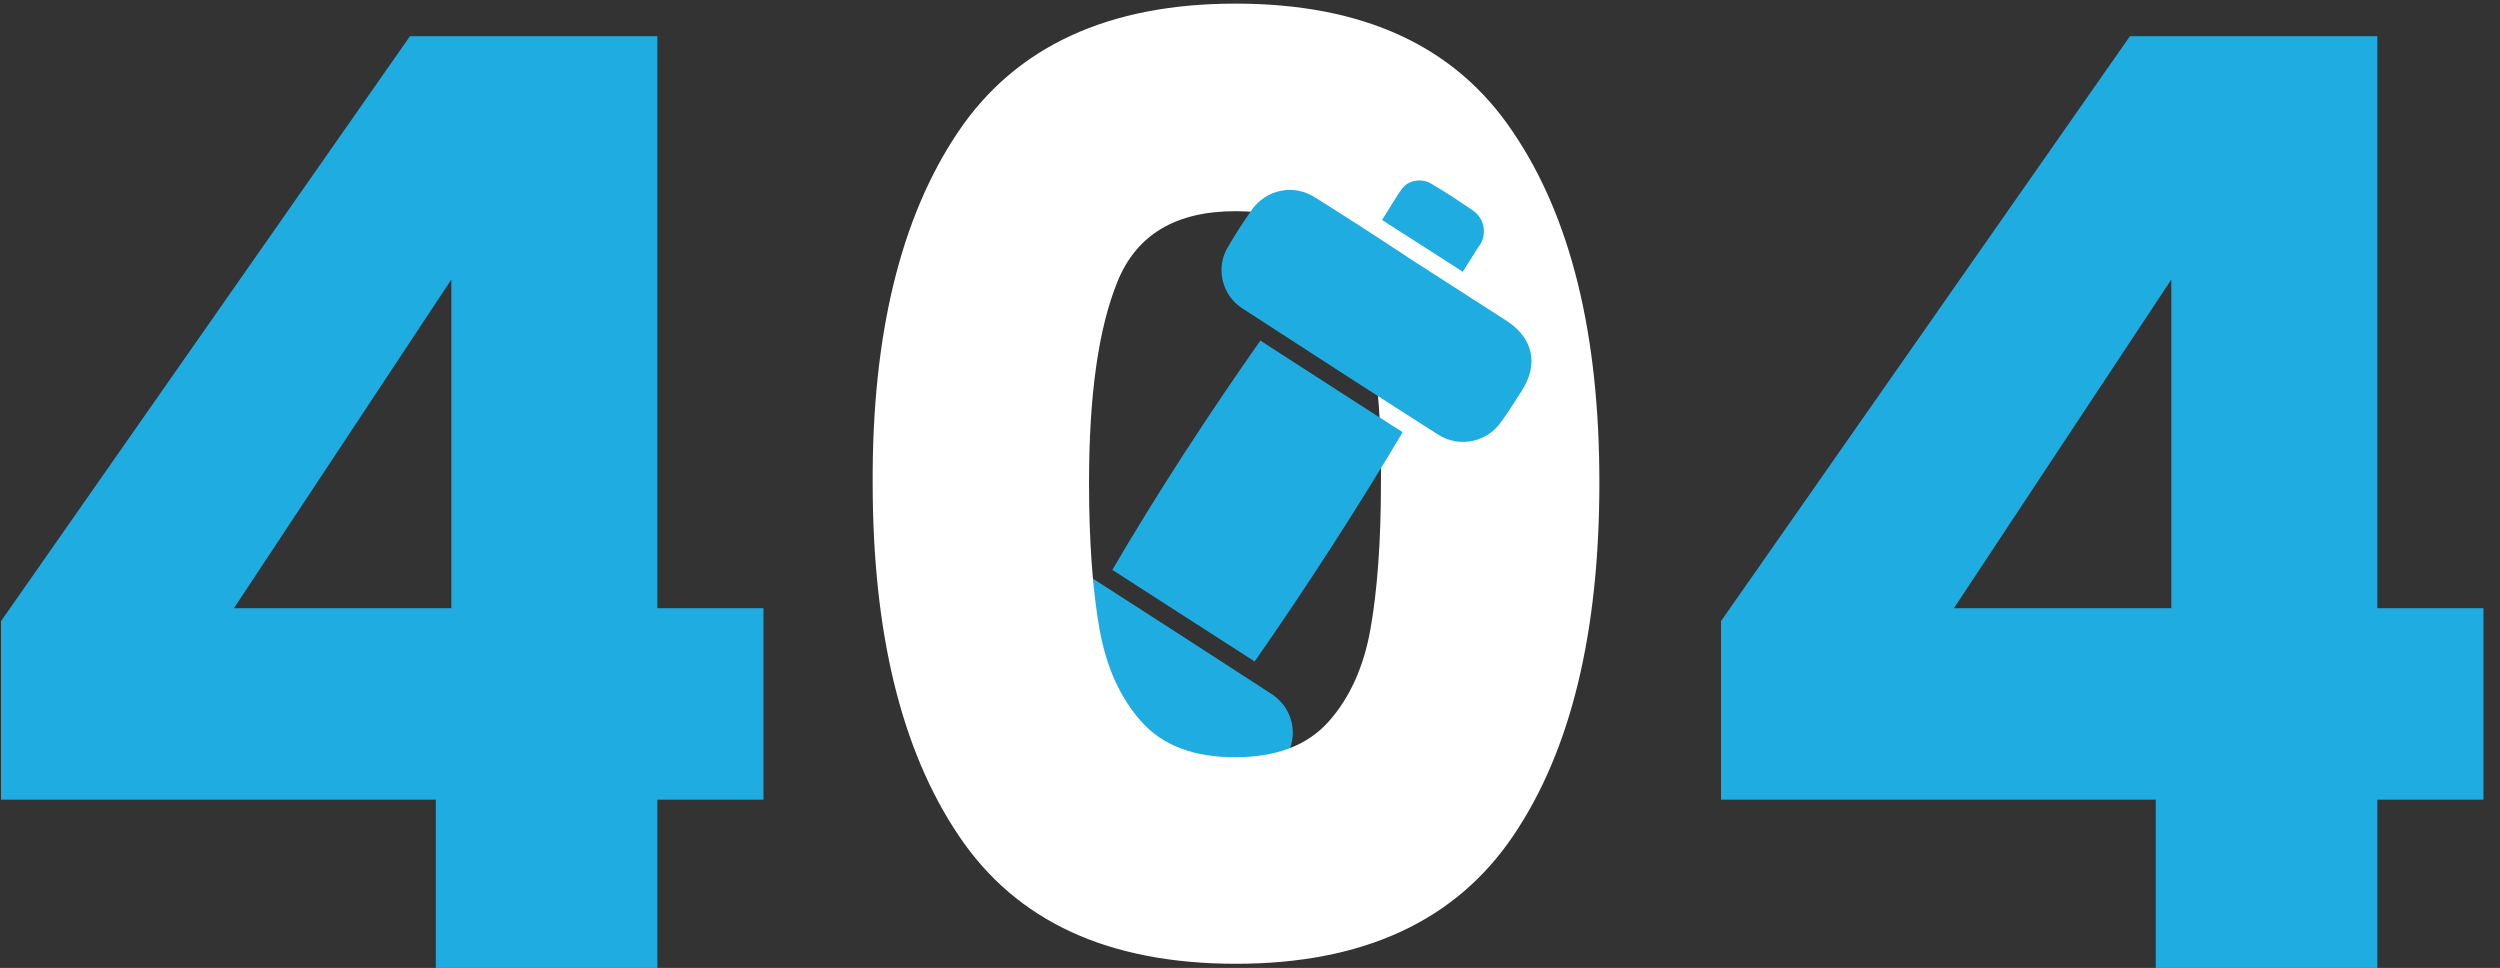 <?xml version="1.0" encoding="utf-8"?>
<!-- Generator: Adobe Illustrator 25.2.0, SVG Export Plug-In . SVG Version: 6.00 Build 0)  -->
<svg version="1.1" id="Layer_1" xmlns="http://www.w3.org/2000/svg" xmlns:xlink="http://www.w3.org/1999/xlink" x="0px" y="0px"
	 viewBox="0 0 483 187" style="enable-background:new 0 0 483 187;" xml:space="preserve">
<rect x="0" y="0" width="483" height="187" fill="#333333" stroke="none"/>
<style type="text/css">
	.st0{fill:#1FACE1;}
	.st1{enable-background:new    ;}
	.st2{fill:#FFFFFF;}
</style>
<path class="st0" d="M212.9,143.3c-6.1-3.9-12.1-7.8-18.2-11.7c-5-3.2-6.1-8.4-2.9-13.4c1.3-2,2.6-4.1,3.9-6c2.8-4,8.1-5.1,12.2-2.5
	c12.6,8.1,25.2,16.2,37.8,24.4c4.1,2.7,5.3,8,2.7,12.2c-1.3,2.2-2.7,4.4-4.2,6.5c-2.9,4.3-8.2,5.4-12.6,2.7
	C225.4,151.4,219.2,147.3,212.9,143.3z"/>
<g class="st1">
	<path class="st0" d="M0.2,154.5V120l79-113H127v110.5h20.5v37H127V187H84.2v-32.5H0.2z M87.2,54l-42,63.5h42V54z"/>
</g>
<g class="st1">
	<path class="st2" d="M185.1,25.5c11.1-16.5,29-24.8,53.6-24.8c24.7,0,42.5,8.2,53.6,24.8C303.5,42,309,64.6,309,93.2
		c0,29-5.5,51.8-16.6,68.2c-11.1,16.5-29,24.8-53.6,24.8c-24.7,0-42.5-8.2-53.6-24.8c-11.1-16.5-16.6-39.2-16.6-68.2
		C168.5,64.6,174,42,185.1,25.5z M261.5,54.4c-3.7-9.1-11.2-13.6-22.8-13.6c-11.5,0-19.1,4.5-22.8,13.6c-3.7,9.1-5.5,22-5.5,38.9
		c0,11.3,0.7,20.7,2,28.1c1.3,7.4,4,13.4,8.1,18c4.1,4.6,10.1,6.9,18.1,6.9c8,0,14-2.3,18.1-6.9c4.1-4.6,6.8-10.6,8.1-18
		c1.3-7.4,2-16.8,2-28.1C267,76.4,265.2,63.5,261.5,54.4z"/>
</g>
<g>
	<path class="st0" d="M332.5,154.5V120l79-113h47.8v110.5h20.5v37h-20.5V187h-42.8v-32.5H332.5z M419.5,54l-42,63.5h42V54z"/>
</g>
<g>
	<g>
		<path class="st0" d="M242.4,127.8c-9.2-5.9-18.3-11.8-27.5-17.7c8.9-15.2,18.5-29.9,28.6-44.3c9.2,5.9,18.2,11.8,27.5,17.7
			C262,98.6,252.5,113.3,242.4,127.8z"/>
		<path class="st0" d="M272.9,50.3c6.1,3.9,12.1,7.8,18.2,11.7c5.1,3.3,6.2,8.4,2.9,13.5c-1.3,2-2.5,4-3.9,5.9
			c-2.7,4-8.1,5.2-12.2,2.6c-12.7-8.1-25.4-16.3-38-24.5c-3.9-2.6-5.1-7.9-2.6-11.9c1.4-2.4,2.9-4.7,4.5-7c2.8-4,8.1-5.1,12.2-2.5
			C260.4,42.1,266.7,46.2,272.9,50.3C272.9,50.3,272.9,50.3,272.9,50.3z"/>
		<path class="st0" d="M282.6,52.5c-5.3-3.4-10.4-6.7-15.6-10c1.4-2.1,2.5-4.2,4-6.2c1.3-1.6,3.9-1.9,5.7-0.7
			c2.7,1.6,5.3,3.3,7.9,5.1c1.9,1.3,2.6,3.8,1.7,5.9c-0.2,0.5-0.5,0.9-0.8,1.3C284.6,49.4,283.6,50.9,282.6,52.5z"/>
	</g>
</g>
</svg>
